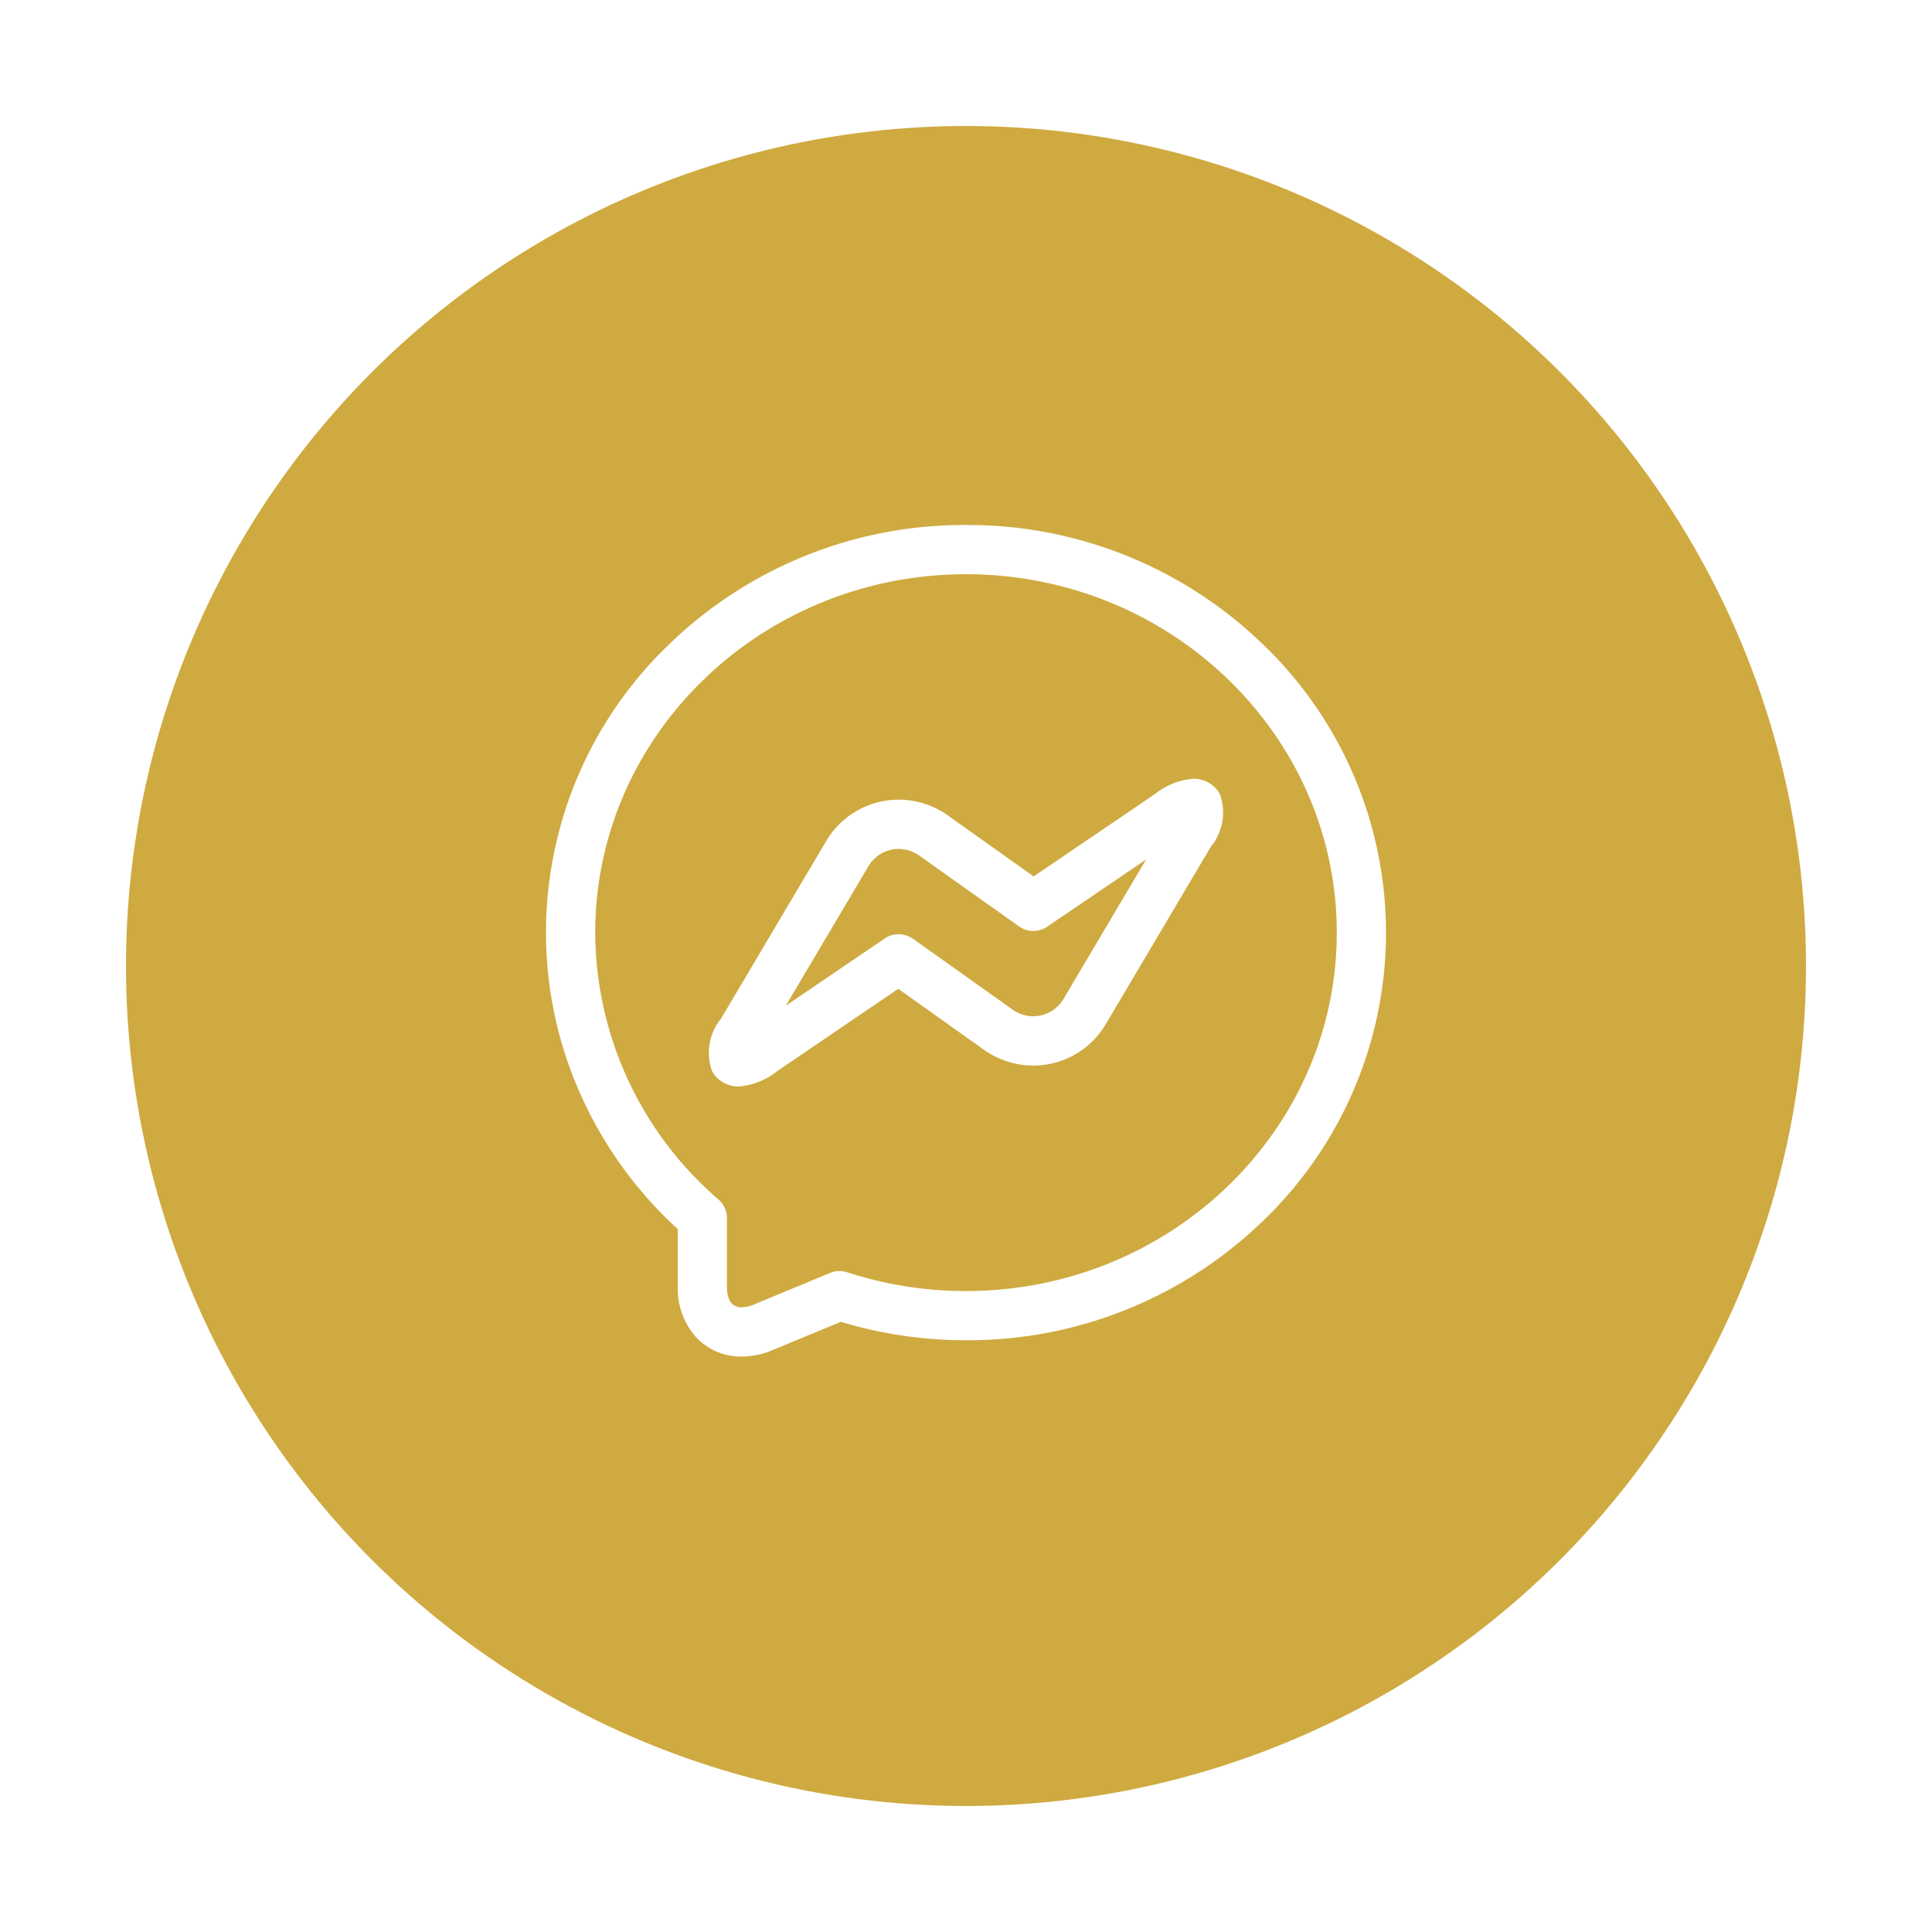 <svg xmlns="http://www.w3.org/2000/svg" xmlns:xlink="http://www.w3.org/1999/xlink" width="92" height="92" viewBox="0 0 92 92">
  <defs>
    <filter id="Oval" x="0" y="0" width="92" height="92" filterUnits="userSpaceOnUse">
      <feOffset dy="1" input="SourceAlpha"/>
      <feGaussianBlur stdDeviation="2" result="blur"/>
      <feFlood flood-color="#ababab" flood-opacity="0.337"/>
      <feComposite operator="in" in2="blur"/>
      <feComposite in="SourceGraphic"/>
    </filter>
  </defs>
  <g id="Chat" transform="translate(6 5)">
    <g id="Chat-2" data-name="Chat">
      <g transform="matrix(1, 0, 0, 1, -6, -5)" filter="url(#Oval)">
        <circle id="Oval-2" data-name="Oval" cx="40" cy="40" r="40" transform="translate(6 5)" fill="#cfaa40"/>
      </g>
      <path id="ic_chat" d="M7.1,38.625a3.479,3.479,0,0,1-.823-2.358V33.529A19.327,19.327,0,0,1,1.64,27.1,18.8,18.8,0,0,1,0,19.411,19,19,0,0,1,5.872,5.673,20.176,20.176,0,0,1,20,0,20.18,20.18,0,0,1,34.129,5.673a19.011,19.011,0,0,1,0,27.477A20.183,20.183,0,0,1,20,38.822a20.568,20.568,0,0,1-5.962-.878L10.8,39.287a3.851,3.851,0,0,1-1.477.311A2.925,2.925,0,0,1,7.1,38.625ZM2.344,19.411A16.852,16.852,0,0,0,8.215,32.119a1.169,1.169,0,0,1,.4.885v3.263c0,.45.122.986.7.986a1.546,1.546,0,0,0,.58-.131l3.635-1.506a1.176,1.176,0,0,1,.813-.031A18.18,18.18,0,0,0,20,36.478c9.735,0,17.656-7.656,17.656-17.067S29.735,2.344,20,2.344,2.344,10,2.344,19.411Zm5.571,6.611a2.56,2.56,0,0,1,.418-2.513l4.987-8.421a4.014,4.014,0,0,1,3.47-2.009,4.08,4.08,0,0,1,2.373.769l4.058,2.887L29,12.809a3.361,3.361,0,0,1,1.812-.725,1.438,1.438,0,0,1,1.271.715,2.562,2.562,0,0,1-.418,2.513l-4.989,8.422a4.012,4.012,0,0,1-3.47,2.008,4.089,4.089,0,0,1-2.374-.769l-4.057-2.887L11,26.013a3.361,3.361,0,0,1-1.812.724A1.435,1.435,0,0,1,7.915,26.023ZM17.473,19.7l4.721,3.359a1.749,1.749,0,0,0,1.015.336,1.692,1.692,0,0,0,1.454-.859l3.912-6.607-4.711,3.2a1.171,1.171,0,0,1-1.337-.014L17.8,15.759a1.745,1.745,0,0,0-1.014-.335,1.691,1.691,0,0,0-1.453.859l-3.912,6.606,4.71-3.2a1.173,1.173,0,0,1,1.338.014Z" transform="translate(20 20)" fill="#fff"/>
    </g>
  </g>
</svg>
